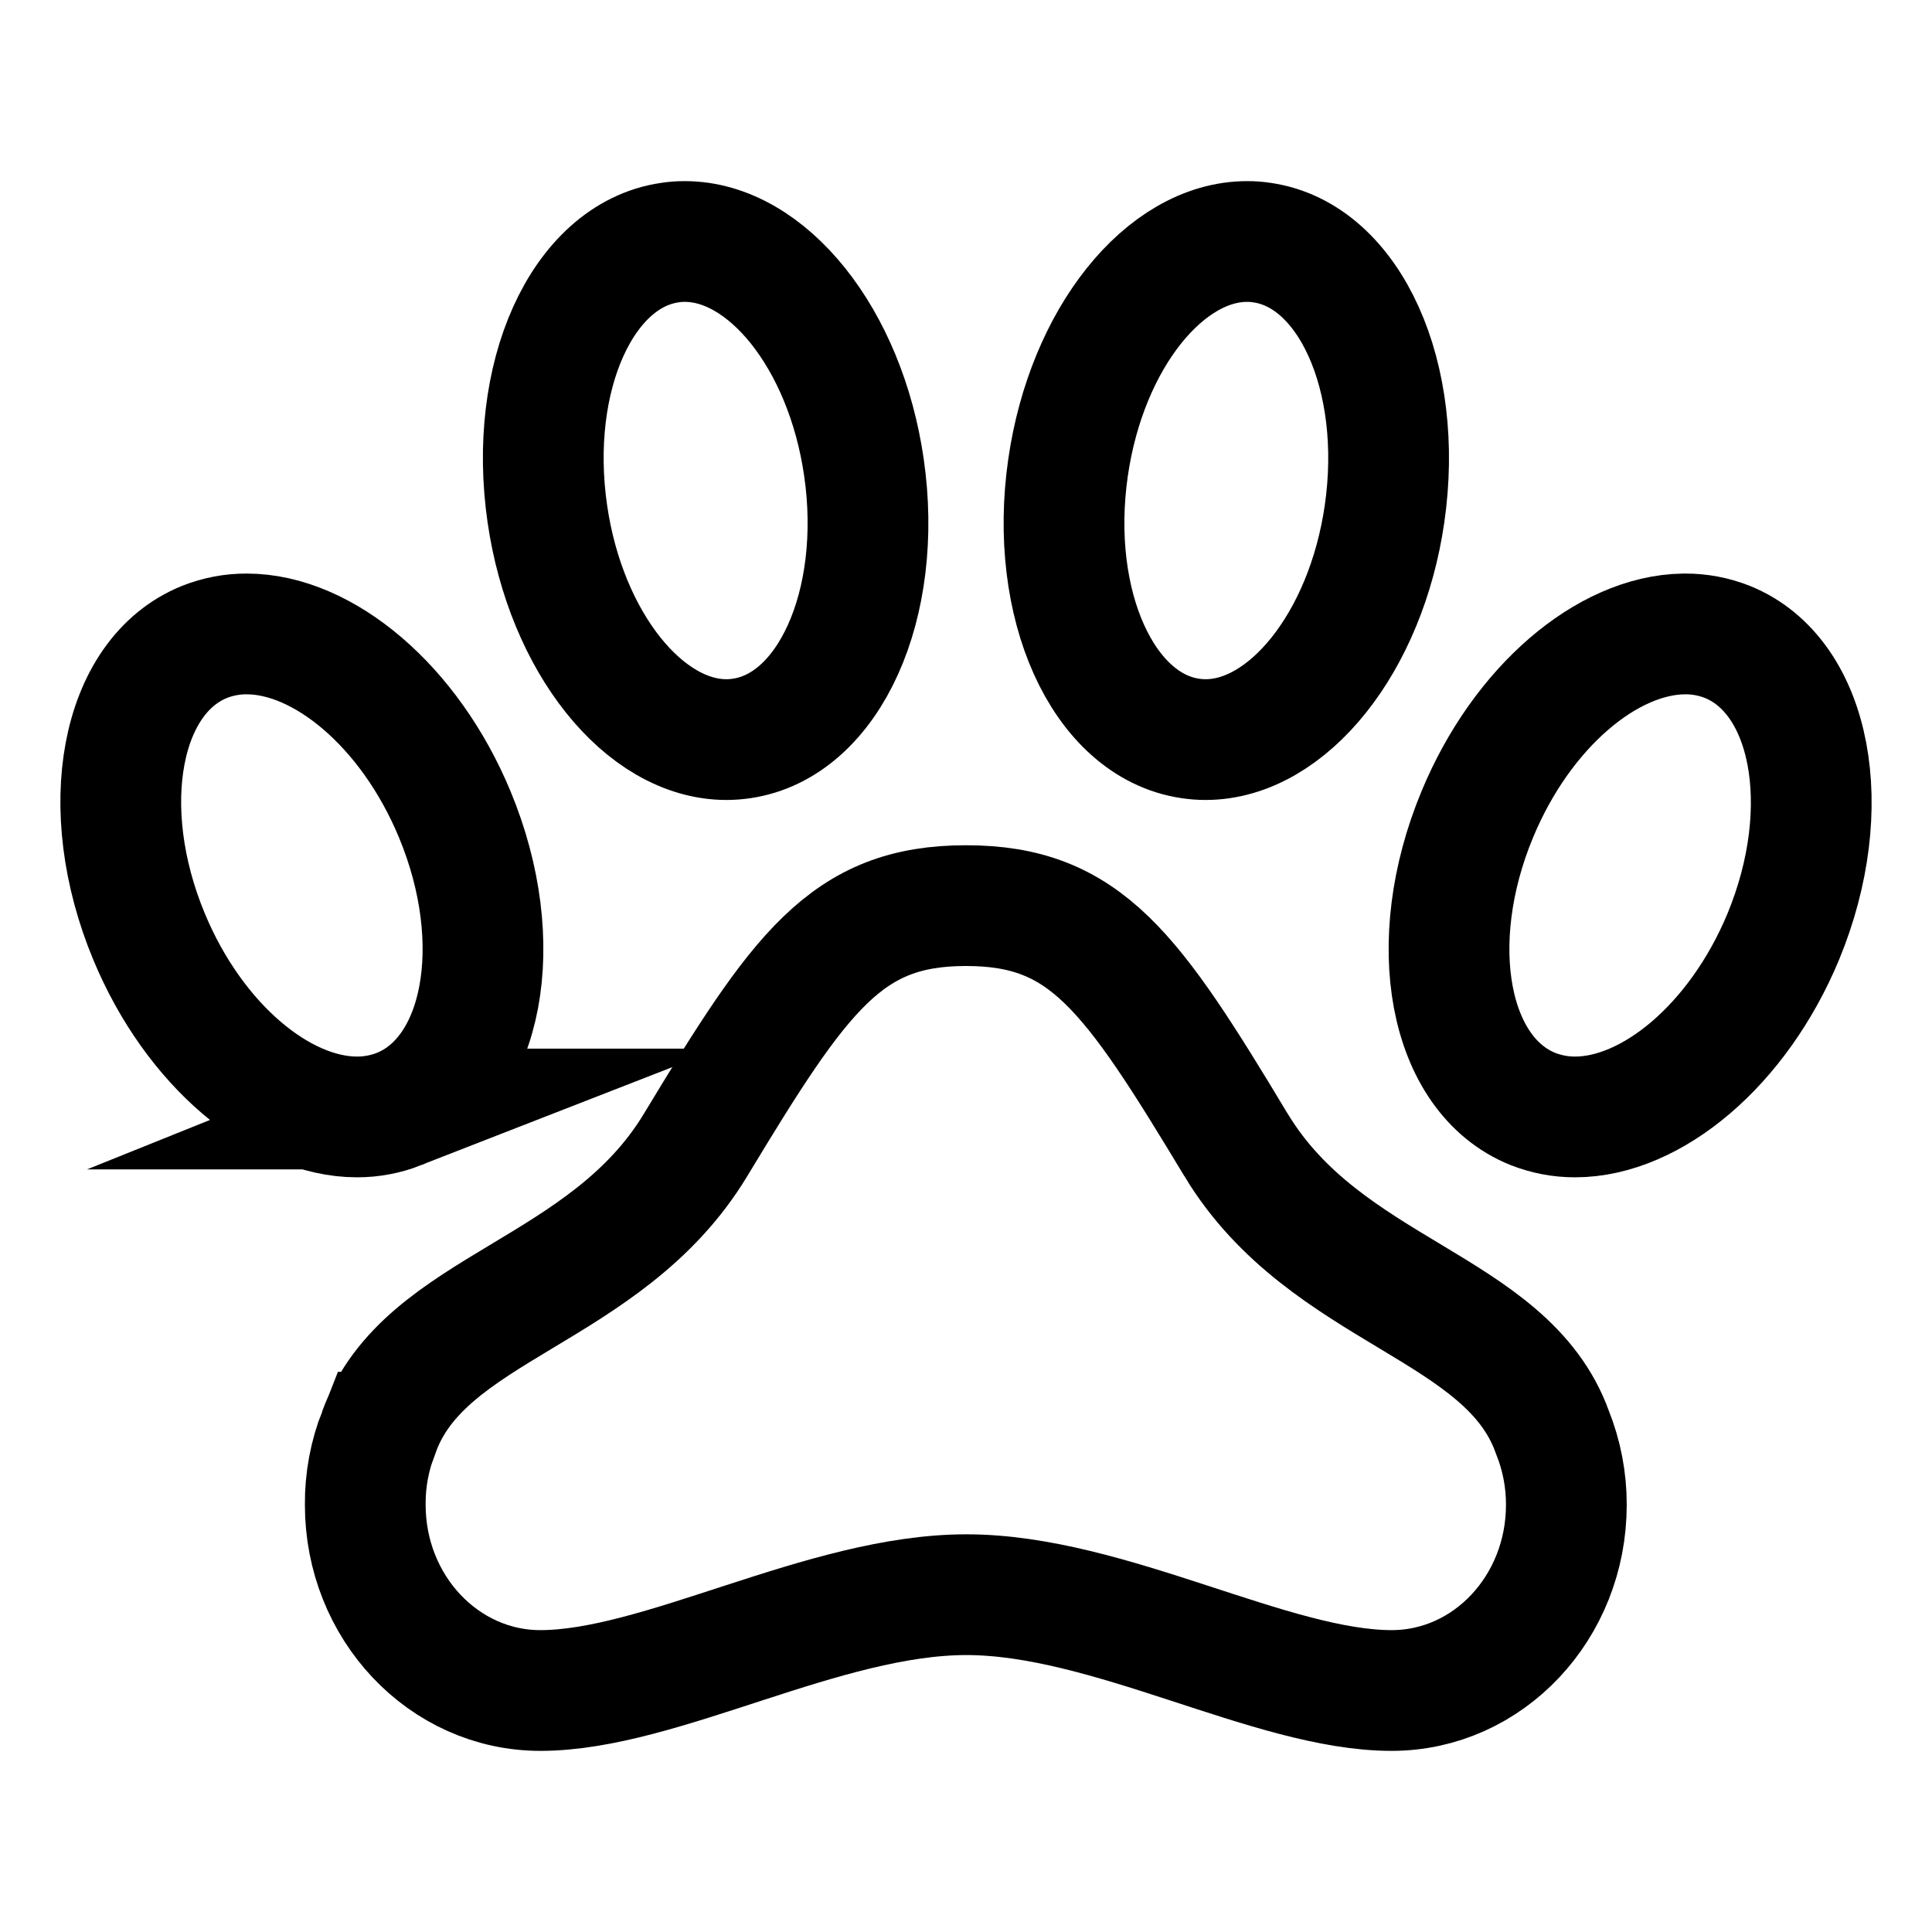 <svg viewBox="0 0 512 512" xmlns="http://www.w3.org/2000/svg"><g stroke-width="32" stroke-miterlimit="10" stroke="#000" fill="none"><path d="M457.74 170.1v0c-3.56-1.4-7.35-2.12-11.16-2.1h-.4c-20.17.3-42.79 19.19-54.66 47.76 -14.23 34.18-7.68 69.15 14.74 78.14v0c3.55 1.39 7.33 2.11 11.15 2.1 20.27 0 43.2-19 55.17-47.76 14.13-34.18 7.48-69.15-14.84-78.14Z"/><path d="M327.6 303.48C299.8 257.35 287.8 240 256 240c-31.8 0-43.9 17.46-71.7 63.48 -23.8 39.36-71.9 42.64-83.9 76.07h-.001c-2.44 6.12-3.66 12.66-3.6 19.25 0 27.19 20.8 49.2 46.4 49.2 31.8 0 75.1-25.39 112.9-25.39 37.8 0 80.9 25.39 112.7 25.39 25.6 0 46.3-22 46.3-49.2v0c.02-6.6-1.24-13.14-3.7-19.25 -12-33.55-60-36.71-83.8-76.07Z"/><path d="M192.51 196v0c1.33 0 2.67-.1 4-.3 23.21-3.37 37.7-35.53 32.44-71.85C224 89.61 203.22 64 181.49 64v0c-1.34-.01-2.68.09-4 .3 -23.21 3.37-37.7 35.53-32.44 71.85C150 170.29 170.78 196 192.51 196Z"/><path d="M366.92 136.15c5.26-36.32-9.23-68.48-32.44-71.85v0c-1.33-.21-2.67-.31-4-.3 -21.73 0-42.47 25.61-47.43 59.85 -5.26 36.32 9.23 68.48 32.44 71.85v0c1.32.2 2.66.3 4 .3 21.73 0 42.51-25.71 47.43-59.85Z"/><path d="M105.77 293.9c22.39-9 28.93-44 14.72-78.14C108.53 187 85.62 168 65.38 168v0c-3.82-.02-7.6.7-11.15 2.1 -22.39 9-28.93 44-14.72 78.14C51.47 277 74.38 296 94.62 296v0c3.81.01 7.59-.71 11.15-2.1Z"/></g></svg>